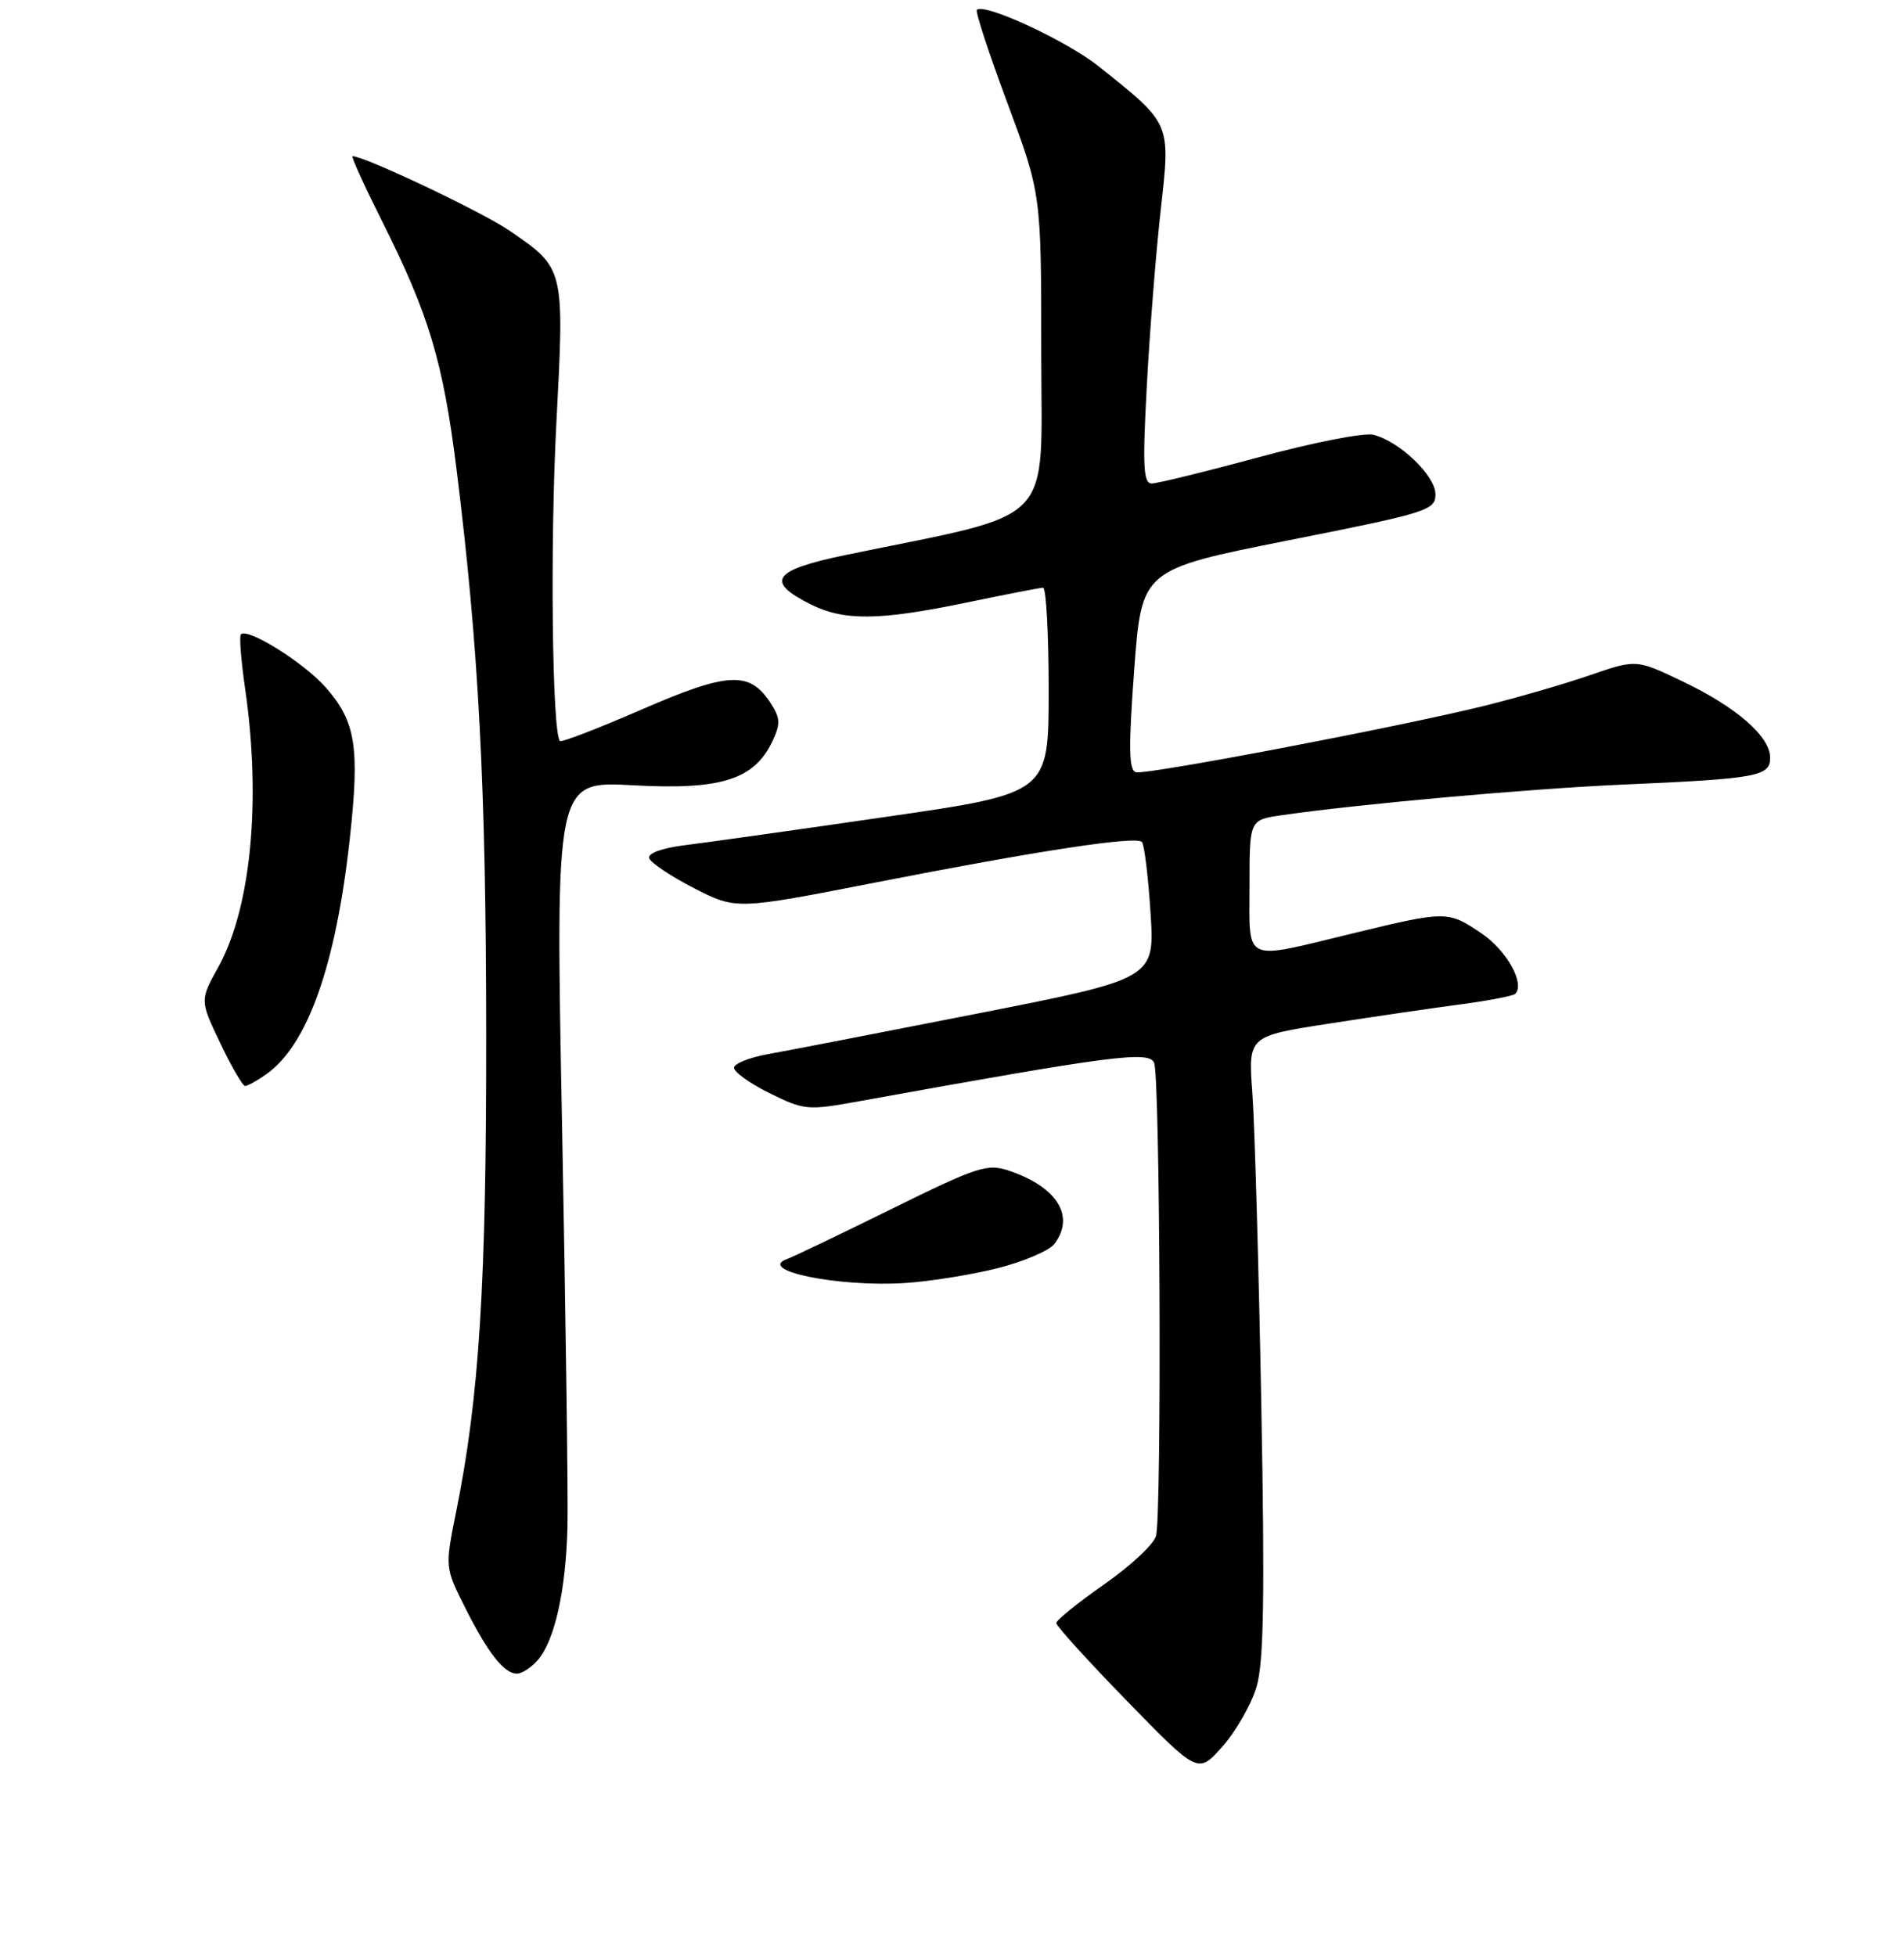 <?xml version="1.0" encoding="UTF-8" standalone="no"?>
<!DOCTYPE svg PUBLIC "-//W3C//DTD SVG 1.1//EN" "http://www.w3.org/Graphics/SVG/1.1/DTD/svg11.dtd" >
<svg xmlns="http://www.w3.org/2000/svg" xmlns:xlink="http://www.w3.org/1999/xlink" version="1.1" viewBox="0 0 256 263">
 <g >
 <path fill="currentColor"
d=" M 168.94 226.80 C 169.92 223.53 170.07 214.71 169.58 188.53 C 169.23 169.81 168.69 151.08 168.38 146.90 C 167.82 139.30 167.82 139.30 178.66 137.62 C 184.62 136.69 192.59 135.53 196.36 135.03 C 200.13 134.53 203.44 133.89 203.73 133.61 C 205.07 132.27 202.60 127.80 199.26 125.53 C 194.68 122.42 194.52 122.42 181.81 125.50 C 166.96 129.10 168.00 129.58 168.00 119.11 C 168.00 110.23 168.00 110.23 172.25 109.61 C 182.53 108.11 205.60 106.04 218.00 105.49 C 236.33 104.69 238.00 104.38 238.00 101.86 C 238.00 99.00 233.43 95.03 226.15 91.57 C 220.00 88.63 220.00 88.63 213.75 90.78 C 210.31 91.97 203.90 93.82 199.50 94.91 C 187.94 97.76 154.18 104.19 152.73 103.82 C 151.77 103.57 151.72 100.53 152.50 90.03 C 153.50 76.57 153.50 76.57 173.25 72.64 C 191.97 68.93 193.00 68.60 193.00 66.45 C 193.00 63.95 188.18 59.33 184.65 58.45 C 183.43 58.14 176.54 59.49 169.33 61.45 C 162.12 63.40 155.60 65.00 154.85 65.00 C 153.72 65.00 153.61 62.65 154.20 51.75 C 154.59 44.46 155.43 33.86 156.07 28.18 C 157.38 16.42 157.51 16.74 147.75 8.94 C 143.45 5.50 132.32 0.34 131.34 1.33 C 131.12 1.55 132.97 7.21 135.47 13.91 C 140.00 26.09 140.00 26.09 140.00 47.42 C 140.00 71.17 142.40 68.69 113.72 74.61 C 103.91 76.64 102.82 78.16 109.00 81.25 C 113.50 83.50 118.26 83.44 130.00 81.00 C 135.22 79.91 139.84 79.02 140.25 79.01 C 140.66 79.01 141.00 85.22 141.00 92.83 C 141.00 106.65 141.00 106.65 119.25 109.80 C 107.29 111.54 95.12 113.25 92.21 113.61 C 89.00 114.01 87.07 114.71 87.29 115.38 C 87.49 116.00 90.21 117.81 93.32 119.41 C 98.99 122.31 98.99 122.31 117.74 118.64 C 139.72 114.34 152.70 112.37 153.53 113.19 C 153.85 113.52 154.38 117.78 154.69 122.68 C 155.27 131.57 155.27 131.57 131.38 136.27 C 118.25 138.85 105.56 141.31 103.20 141.73 C 100.83 142.16 98.81 142.95 98.70 143.50 C 98.59 144.05 100.70 145.59 103.40 146.93 C 108.11 149.26 108.57 149.31 115.40 148.07 C 149.68 141.87 154.48 141.24 155.18 142.89 C 155.98 144.80 156.22 203.59 155.43 206.50 C 155.14 207.60 152.00 210.53 148.46 213.00 C 144.92 215.47 142.02 217.82 142.02 218.20 C 142.01 218.59 146.30 223.31 151.55 228.70 C 161.09 238.50 161.09 238.50 164.38 234.78 C 166.19 232.73 168.24 229.14 168.94 226.80 Z  M 72.25 223.25 C 74.57 220.65 76.11 213.77 76.30 205.15 C 76.39 200.94 76.06 176.69 75.57 151.25 C 74.68 105.00 74.68 105.00 85.09 105.57 C 96.92 106.23 101.39 104.82 103.83 99.70 C 104.97 97.29 104.93 96.55 103.57 94.46 C 100.77 90.19 97.89 90.34 86.29 95.38 C 80.45 97.92 75.50 99.83 75.29 99.62 C 74.24 98.57 73.95 73.29 74.80 57.00 C 75.90 36.00 75.93 36.11 68.55 31.04 C 64.93 28.54 49.03 21.00 47.40 21.00 C 47.17 21.00 48.99 24.99 51.44 29.88 C 57.67 42.29 59.57 48.64 61.37 63.00 C 64.37 87.04 65.35 105.76 65.37 139.00 C 65.40 172.60 64.44 187.80 61.36 203.09 C 59.82 210.72 59.82 210.72 62.53 216.11 C 65.59 222.22 67.77 225.00 69.50 225.00 C 70.15 225.00 71.39 224.21 72.25 223.25 Z  M 134.19 170.48 C 137.66 169.60 141.06 168.14 141.75 167.25 C 144.59 163.54 142.18 159.60 135.72 157.41 C 132.76 156.40 131.50 156.80 119.88 162.53 C 112.94 165.95 106.64 168.97 105.88 169.24 C 101.55 170.77 112.71 173.07 121.69 172.49 C 125.09 172.27 130.72 171.36 134.19 170.48 Z  M 35.76 144.45 C 41.34 140.54 45.15 129.85 47.03 112.76 C 48.38 100.45 47.84 97.02 43.80 92.42 C 40.87 89.09 33.31 84.36 32.39 85.28 C 32.15 85.51 32.41 88.81 32.96 92.60 C 35.14 107.65 33.75 122.06 29.36 130.00 C 26.87 134.49 26.87 134.49 29.62 140.25 C 31.13 143.41 32.63 146.00 32.96 146.00 C 33.29 146.00 34.55 145.30 35.76 144.45 Z "/>
</g>
</svg>